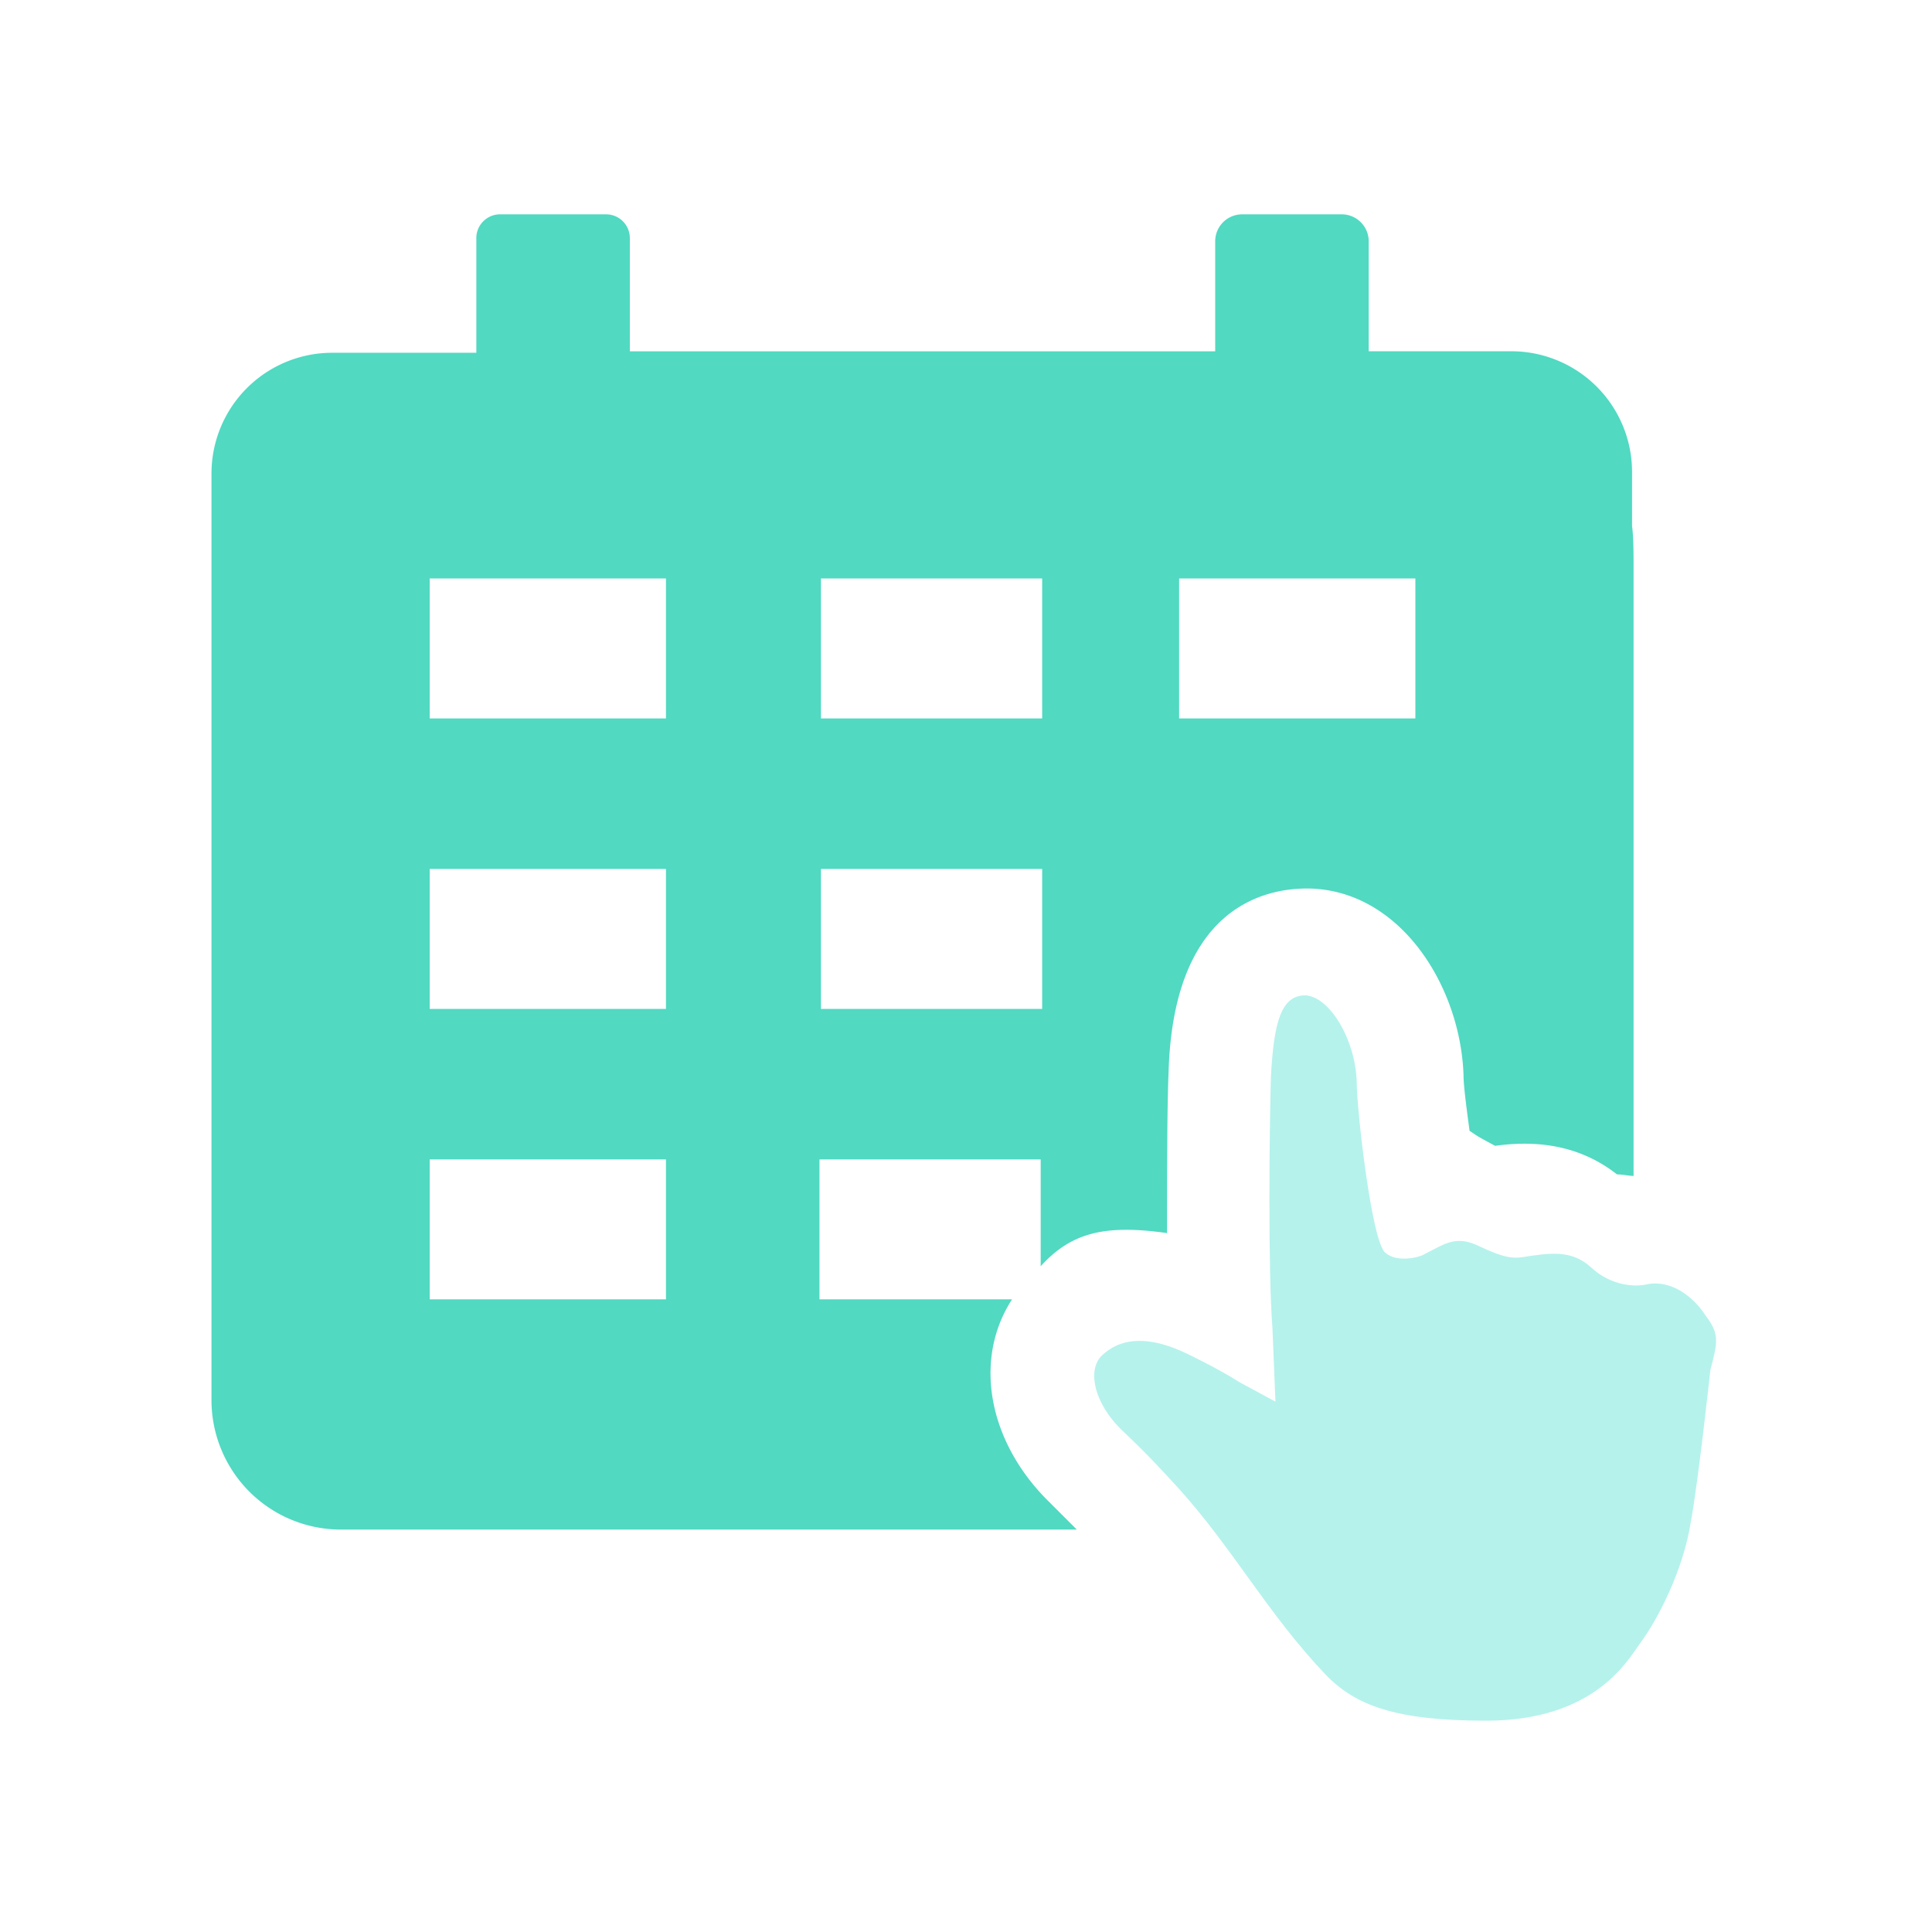 <?xml version="1.0" standalone="no"?><!DOCTYPE svg PUBLIC "-//W3C//DTD SVG 1.1//EN"
        "http://www.w3.org/Graphics/SVG/1.1/DTD/svg11.dtd">
<svg class="icon" width="200px" height="200.00px" viewBox="0 0 1024 1024" version="1.1"
     xmlns="http://www.w3.org/2000/svg">
    <path d="M536.416 688.672h-102.08v-74.176h117.248v56.64c15.952-17.568 33.488-22.352 66.992-17.568 0-31.904 0-66.992 0.8-85.344 2.4-83.744 47.04-97.296 73.376-97.296h0.8c48.64 0.8 80.56 51.84 82.144 98.896 0 5.6 1.6 17.552 3.2 29.52 4.784 3.184 3.2 2.4 13.552 7.968 17.552-2.4 42.272-2.4 64.608 15.152 3.2 0 6.384 0.8 8.768 0.8v-322.24c0-7.968 0-15.952-0.8-22.32v-28.72a64 64 0 0 0-63.792-63.808H725.44V127.952a14.304 14.304 0 0 0-14.368-14.352h-52.64a14.304 14.304 0 0 0-14.352 14.352v58.24H333.824v-59.84a12.592 12.592 0 0 0-12.752-12.752h-55.84a12.592 12.592 0 0 0-12.768 12.752v60.624h-76.56a64 64 0 0 0-63.808 63.808v491.328a68.592 68.592 0 0 0 68.592 68.592H570.72l-14.352-14.352c-32.704-31.904-40.688-75.776-19.952-107.68z m15.152-153.936h-116.448v-74.176h117.248v74.176h-0.8z m0-153.936h-116.448v-74.192h117.248V380.8h-0.8z m198.608 0H624.96v-74.192h125.216V380.8zM353.76 688.672h-126.016v-74.176h125.232v74.176h0.8z m0-153.936h-126.016v-74.176h125.232v74.176h0.8z m0-153.936h-126.016v-74.192h125.232V380.8h0.8z"
          fill="#51D9C2"/>
    <path d="M904.112 697.44c-7.168-11.168-19.136-19.136-31.104-16.752-6.384 1.6-19.136 0.8-29.504-8.768-10.368-9.568-21.536-7.968-36.688-5.584-5.6 0.8-10.368 0-22.336-5.584-12.768-6.384-18.352-1.6-29.52 4-2.4 1.584-14.352 4.768-20.736-0.8-7.168-5.6-15.152-75.776-15.152-90.944-0.8-22.32-14.352-44.656-27.12-45.456-12.752 0-16.752 13.552-18.336 43.072-0.8 27.12-1.6 102.08 0.8 133.2l1.6 39.088-19.152-10.368c-11.168-7.184-27.92-15.152-27.92-15.152-18.336-8.784-34.288-9.584-45.456 1.6-7.2 7.968-3.2 24.704 10.368 38.272 15.952 15.152 21.536 21.536 31.104 31.904 28.704 31.904 47.04 66.208 77.36 98.112C718.272 904.032 739.808 912 787.68 912c57.44 0 74.976-31.904 81.36-40.672 9.568-12.768 23.136-39.088 27.12-64.608 4-21.536 10.368-80.56 10.368-80.56 4-15.152 4.8-19.152-2.4-28.72z"
          fill="#B5F2EC"/>
</svg>
